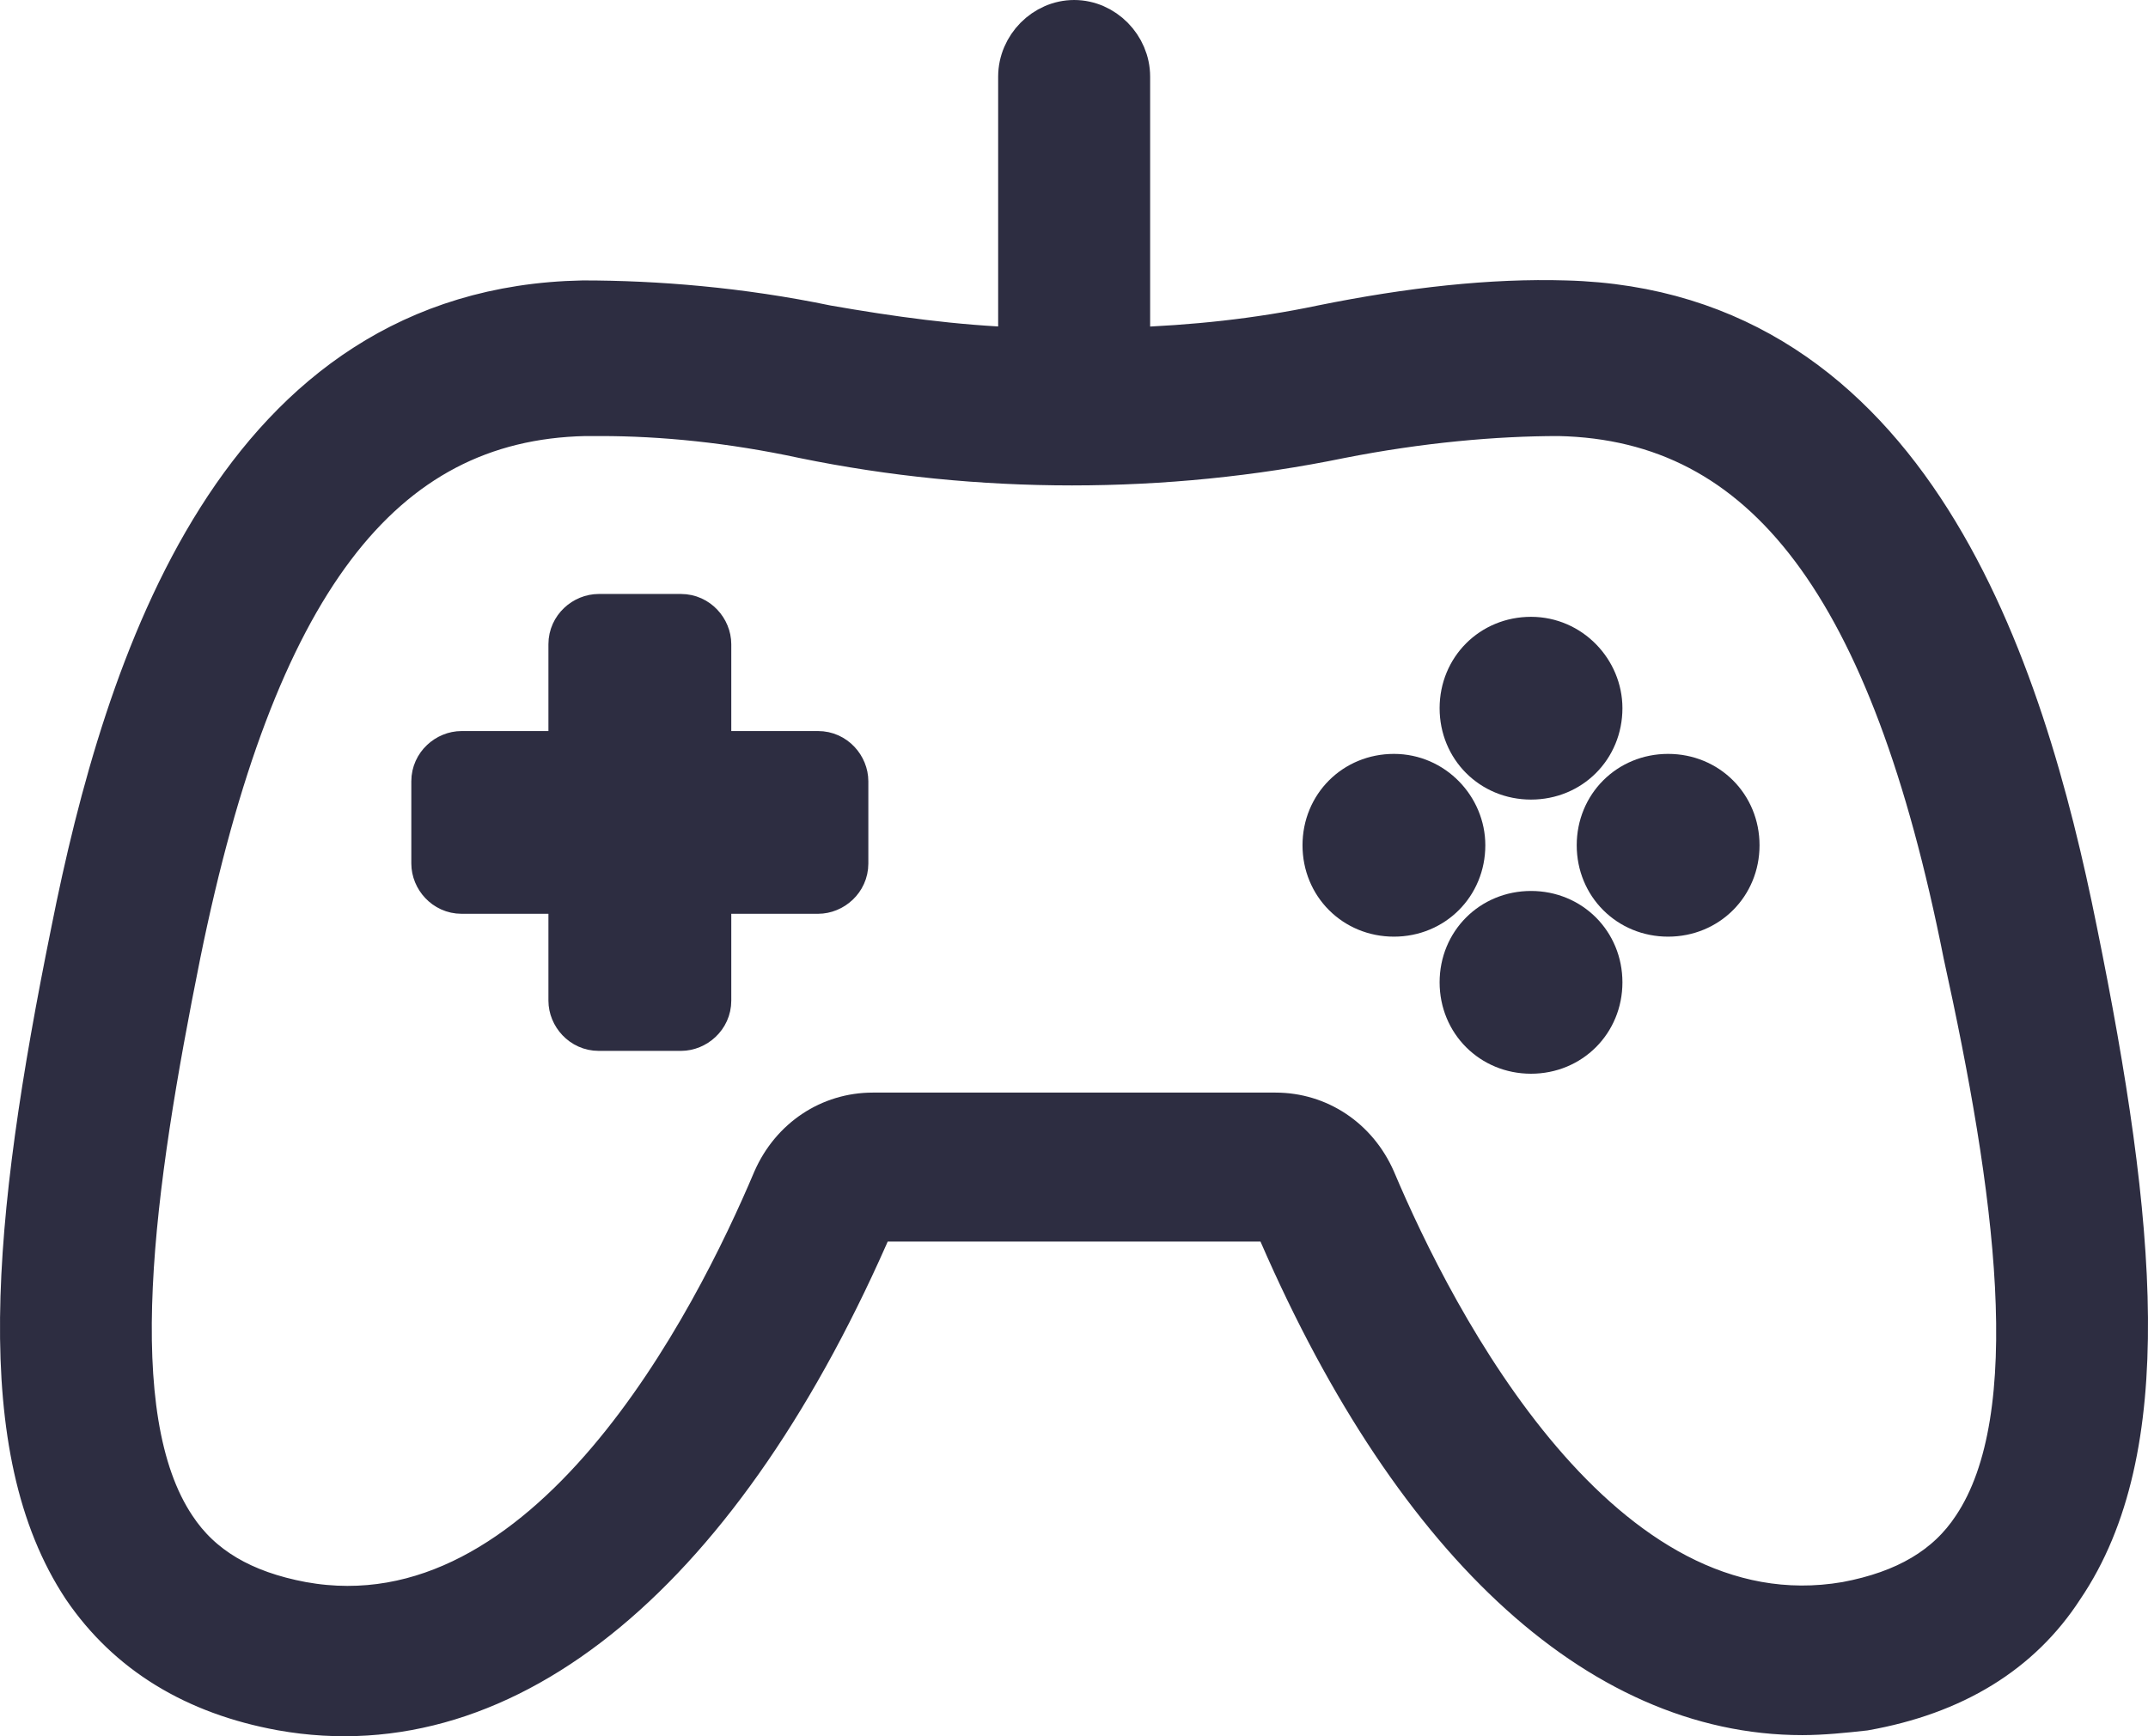 <?xml version="1.0" encoding="UTF-8"?>
<svg width="94px" height="76px" viewBox="0 0 94 76" version="1.1" xmlns="http://www.w3.org/2000/svg" xmlns:xlink="http://www.w3.org/1999/xlink">
    <!-- Generator: Sketch 52 (66869) - http://www.bohemiancoding.com/sketch -->
    <title>Gioca</title>
    <desc>Created with Sketch.</desc>
    <g id="Page-1" stroke="none" stroke-width="1" fill="none" fill-rule="evenodd">
        <g id="Desktop-HD" transform="translate(-114, -995)">
            <g id="Gioca" transform="translate(115, 996)">
                <path d="M85.425,65.898 C84.263,67.665 82.422,68.746 79.807,69.236 C68.96,71.103 61.697,56.862 59.082,50.675 C58.307,48.908 56.66,47.826 54.82,47.826 L37.193,47.826 C35.353,47.826 33.707,48.908 32.931,50.675 C30.317,56.862 23.053,71.2 12.206,69.236 C9.591,68.746 7.75,67.665 6.588,65.898 C3.296,60.987 4.749,50.871 6.782,40.756 C10.076,24.552 15.596,17.284 24.603,17.087 L25.281,17.087 C27.992,17.087 30.995,17.382 34.19,18.069 C41.842,19.641 49.978,19.641 57.63,18.069 C61.116,17.382 64.41,17.087 67.217,17.087 C76.321,17.284 81.841,24.65 85.038,40.756 C87.264,50.871 88.718,60.987 85.425,65.898 M89.783,39.773 C87.459,28.185 82.518,12.668 67.507,12.275 C64.312,12.178 60.728,12.57 56.854,13.355 C54.045,13.945 51.236,14.239 48.332,14.337 L48.332,2.355 C48.332,1.08 47.266,0 46.007,0 C44.749,0 43.681,1.08 43.681,2.355 L43.681,14.337 C40.777,14.239 37.969,13.847 35.159,13.355 C31.382,12.57 27.702,12.275 24.506,12.275 C9.495,12.57 4.554,28.087 2.23,39.773 C-0.386,52.639 -1.257,62.46 2.715,68.451 C4.651,71.298 7.557,73.068 11.334,73.755 C21.213,75.522 30.607,67.665 37.193,52.346 L54.82,52.346 C60.728,66.29 68.96,73.951 77.871,73.951 C78.743,73.951 79.711,73.853 80.583,73.755 C84.456,73.068 87.362,71.298 89.202,68.451 C93.27,62.46 92.399,52.639 89.783,39.773" id="Fill-1" fill="#2D2D41"></path>
                <path d="M85.425,65.898 C84.263,67.665 82.422,68.746 79.807,69.236 C68.96,71.103 61.697,56.862 59.082,50.675 C58.307,48.908 56.66,47.826 54.82,47.826 L37.193,47.826 C35.353,47.826 33.707,48.908 32.931,50.675 C30.317,56.862 23.053,71.2 12.206,69.236 C9.591,68.746 7.75,67.665 6.588,65.898 C3.296,60.987 4.749,50.871 6.782,40.756 C10.076,24.552 15.596,17.284 24.603,17.087 L25.281,17.087 C27.992,17.087 30.995,17.382 34.19,18.069 C41.842,19.641 49.978,19.641 57.63,18.069 C61.116,17.382 64.41,17.087 67.217,17.087 C76.321,17.284 81.841,24.65 85.038,40.756 C87.264,50.871 88.718,60.987 85.425,65.898 Z M89.783,39.773 C87.459,28.185 82.518,12.668 67.507,12.275 C64.312,12.178 60.728,12.57 56.854,13.355 C54.045,13.945 51.236,14.239 48.332,14.337 L48.332,2.355 C48.332,1.08 47.266,0 46.007,0 C44.749,0 43.681,1.08 43.681,2.355 L43.681,14.337 C40.777,14.239 37.969,13.847 35.159,13.355 C31.382,12.57 27.702,12.275 24.506,12.275 C9.495,12.57 4.554,28.087 2.23,39.773 C-0.386,52.639 -1.257,62.46 2.715,68.451 C4.651,71.298 7.557,73.068 11.334,73.755 C21.213,75.522 30.607,67.665 37.193,52.346 L54.82,52.346 C60.728,66.29 68.96,73.951 77.871,73.951 C78.743,73.951 79.711,73.853 80.583,73.755 C84.456,73.068 87.362,71.298 89.202,68.451 C93.27,62.46 92.399,52.639 89.783,39.773 Z" id="Stroke-3" stroke="#2D2D41" stroke-width="2"></path>
                <path d="M34.801,32 L30.002,32 L30.002,27.199 C30.002,26.599 29.501,26 28.801,26 L25.201,26 C24.6,26 24,26.499 24,27.199 L24,32 L19.199,32 C18.6,32 18,32.499 18,33.199 L18,36.799 C18,37.399 18.499,37.999 19.199,37.999 L24,37.999 L24,42.801 C24,43.4 24.5,44 25.201,44 L28.801,44 C29.401,44 30.002,43.501 30.002,42.801 L30.002,37.999 L34.801,37.999 C35.4,37.999 36,37.499 36,36.799 L36,33.199 C36,32.599 35.501,32 34.801,32" id="Fill-5" fill="#2D2D41"></path>
                <path d="M34.801,32 L30.002,32 L30.002,27.199 C30.002,26.599 29.501,26 28.801,26 L25.201,26 C24.6,26 24,26.499 24,27.199 L24,32 L19.199,32 C18.6,32 18,32.499 18,33.199 L18,36.799 C18,37.399 18.499,37.999 19.199,37.999 L24,37.999 L24,42.801 C24,43.4 24.5,44 25.201,44 L28.801,44 C29.401,44 30.002,43.501 30.002,42.801 L30.002,37.999 L34.801,37.999 C35.4,37.999 36,37.499 36,36.799 L36,33.199 C36,32.599 35.501,32 34.801,32 Z" id="Stroke-7" stroke="#2D2D41" stroke-width="2"></path>
                <path d="M66,33 C67.688,33 69,31.688 69,30 C69,28.407 67.688,27 66,27 C64.313,27 63,28.313 63,30 C63,31.688 64.313,33 66,33" id="Fill-9" fill="#2D2D41"></path>
                <path d="M66,33 C67.688,33 69,31.688 69,30 C69,28.407 67.688,27 66,27 C64.313,27 63,28.313 63,30 C63,31.688 64.313,33 66,33 Z" id="Stroke-11" stroke="#2D2D41" stroke-width="2"></path>
                <path d="M71.999,33 C70.313,33 69,34.312 69,36 C69,37.687 70.313,39 71.999,39 C73.687,39 75,37.687 75,36 C75,34.312 73.687,33 71.999,33" id="Fill-13" fill="#2D2D41"></path>
                <path d="M71.999,33 C70.313,33 69,34.312 69,36 C69,37.687 70.313,39 71.999,39 C73.687,39 75,37.687 75,36 C75,34.312 73.687,33 71.999,33 Z" id="Stroke-15" stroke="#2D2D41" stroke-width="2"></path>
                <path d="M60.001,33 C58.313,33 57,34.312 57,36 C57,37.687 58.313,39 60.001,39 C61.687,39 63,37.687 63,36 C63,34.405 61.687,33 60.001,33" id="Fill-17" fill="#2D2D41"></path>
                <path d="M60.001,33 C58.313,33 57,34.312 57,36 C57,37.687 58.313,39 60.001,39 C61.687,39 63,37.687 63,36 C63,34.405 61.687,33 60.001,33 Z" id="Stroke-19" stroke="#2D2D41" stroke-width="2"></path>
                <path d="M66,39 C64.313,39 63,40.312 63,42 C63,43.687 64.313,45 66,45 C67.687,45 69,43.687 69,42 C69,40.312 67.687,39 66,39" id="Fill-21" fill="#2D2D41"></path>
                <path d="M66,39 C64.313,39 63,40.312 63,42 C63,43.687 64.313,45 66,45 C67.687,45 69,43.687 69,42 C69,40.312 67.687,39 66,39 Z" id="Stroke-23" stroke="#2D2D41" stroke-width="2"></path>
            </g>
        </g>
    </g>
</svg>